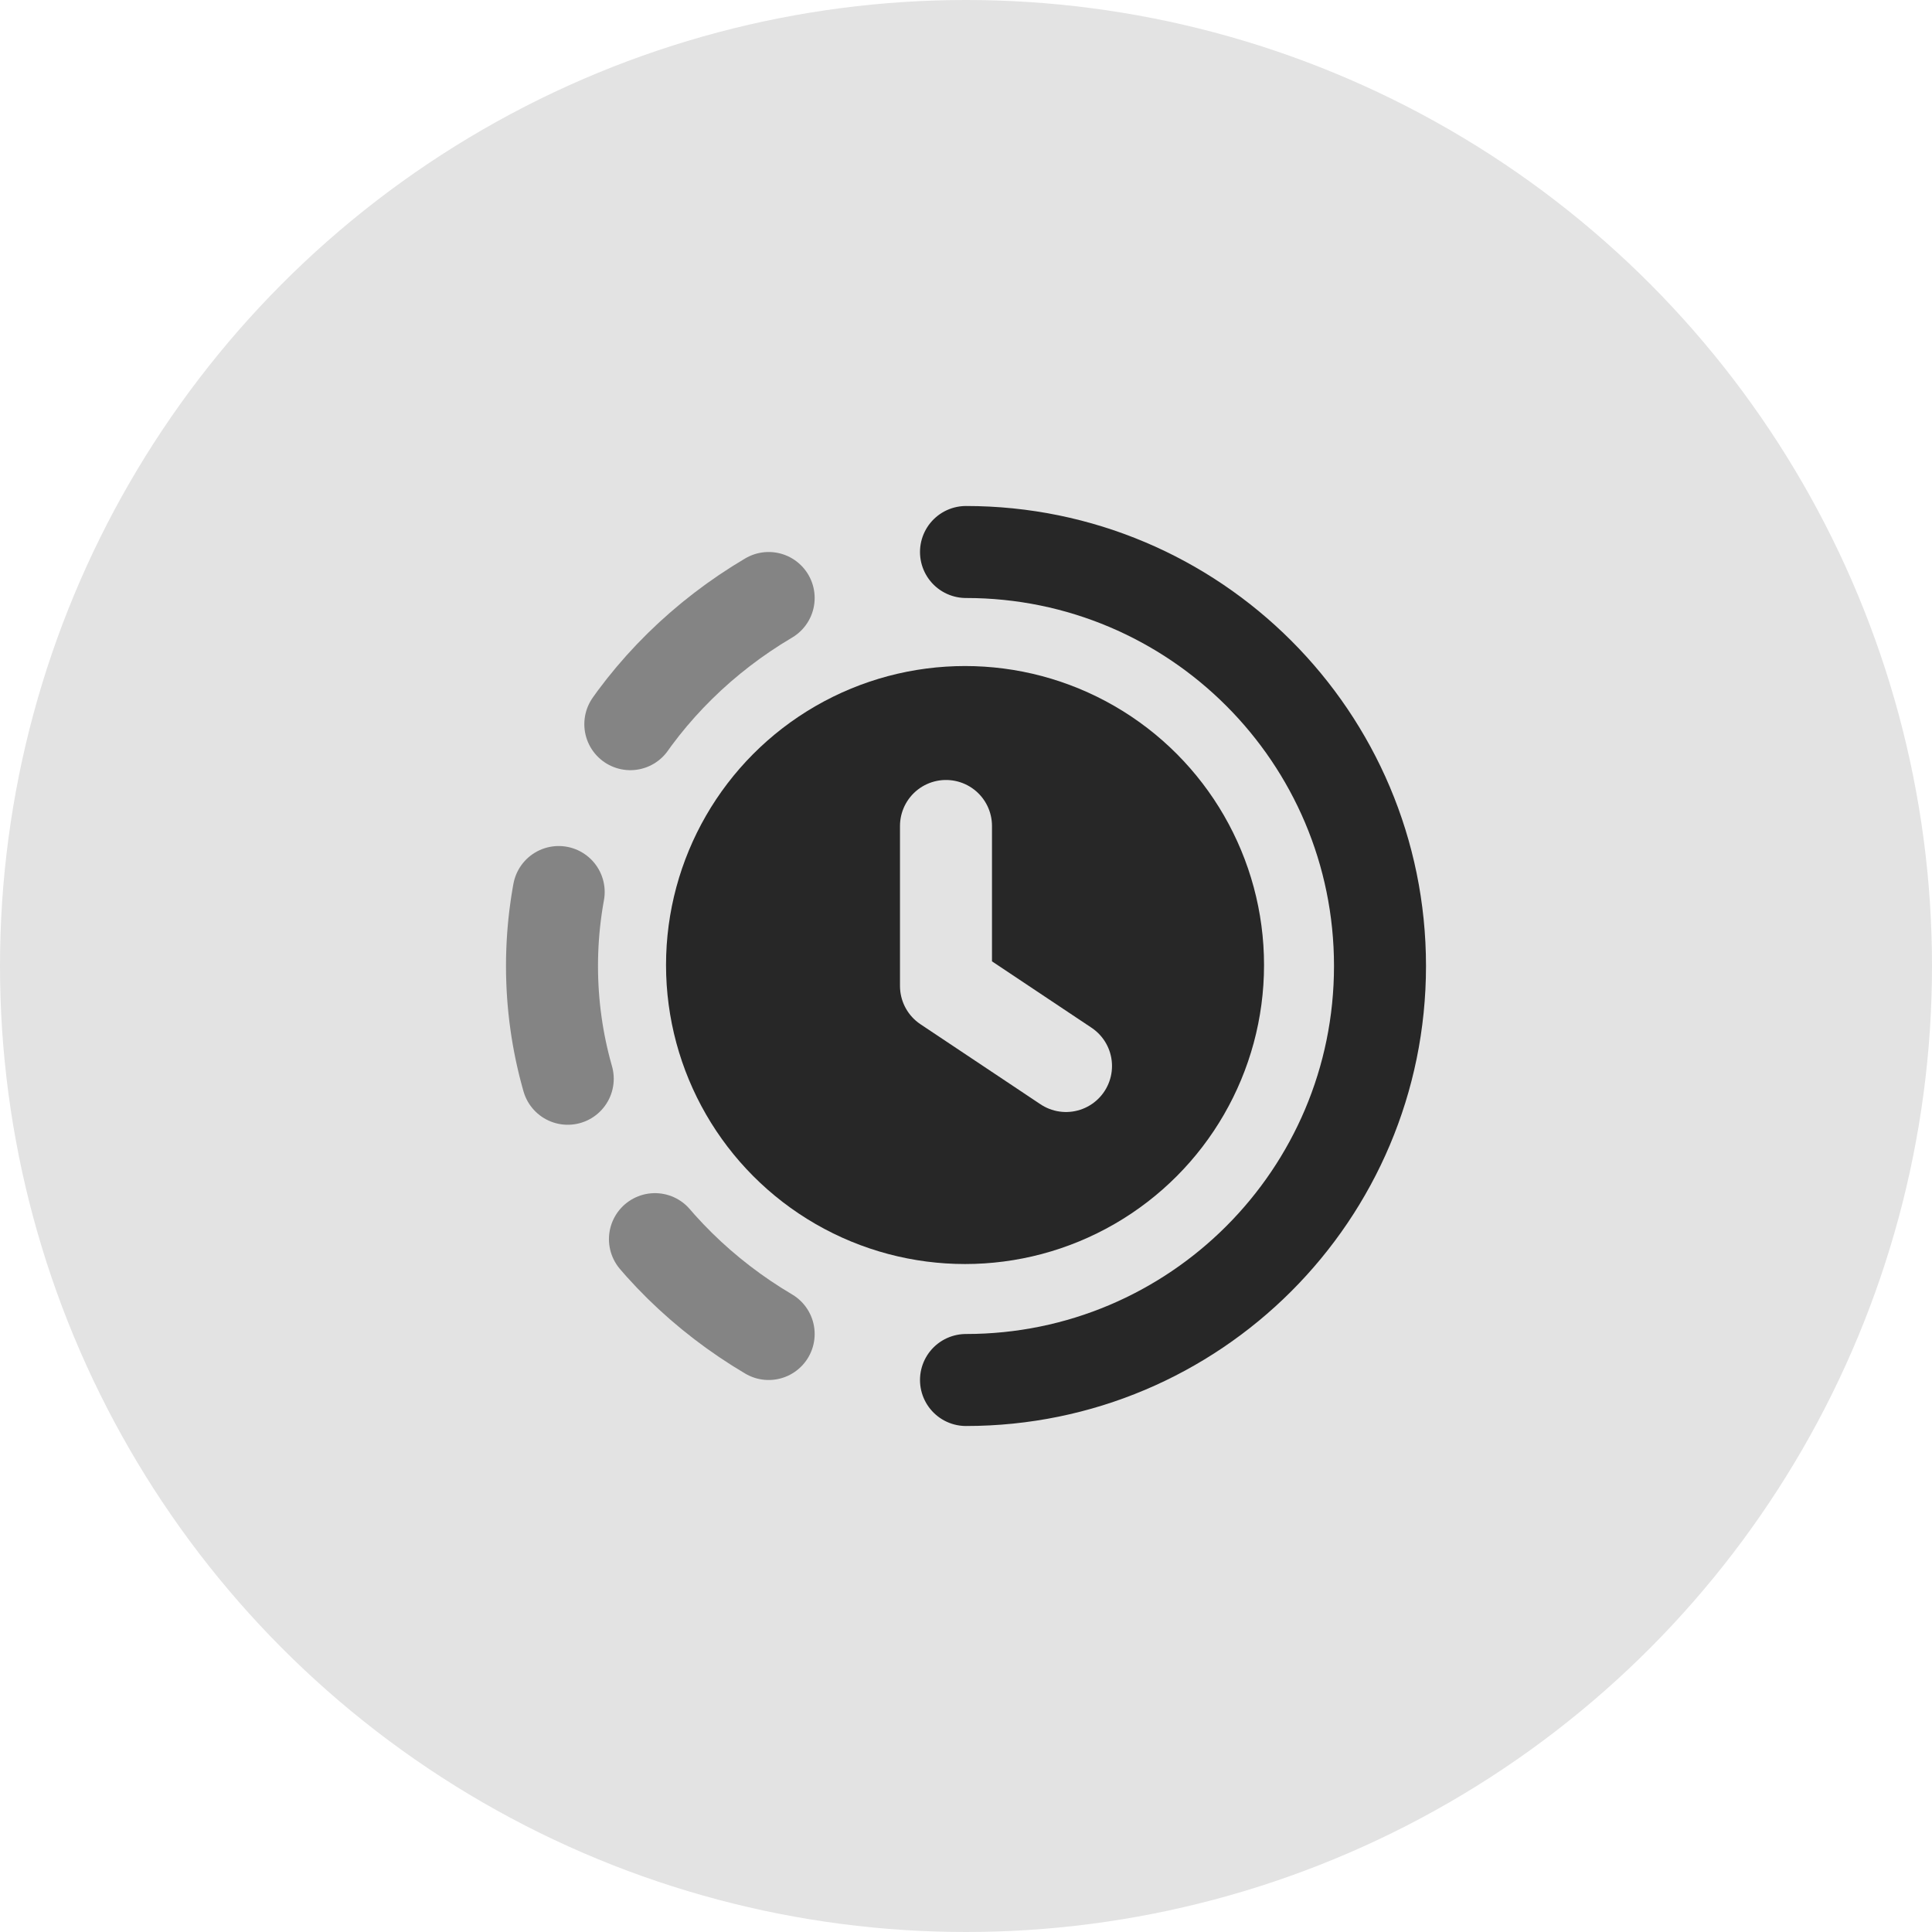 <svg width="56" height="56" viewBox="0 0 42 42" fill="none" xmlns="http://www.w3.org/2000/svg">
<circle cx="21" cy="21" r="21" fill="#E3E3E3"/>
<circle cx="20.979" cy="20.979" r="6.5" fill="#272727"/>
<path d="M21 30C25.971 30 30 25.971 30 21C30 16.029 25.971 12 21 12" stroke="#272727" stroke-width="2" stroke-linecap="round"/>
<path d="M16.71 13C13.88 14.672 12 17.63 12 21C12 24.37 13.88 27.328 16.71 29" stroke="#272727" stroke-opacity="0.5" stroke-width="2" stroke-linecap="round" stroke-linejoin="round" stroke-dasharray="4.1 4"/>
<path d="M20.565 17.956V21.434L23.174 23.174" stroke="#E3E3E3" stroke-width="2" stroke-linecap="round" stroke-linejoin="round"/>
</svg>
